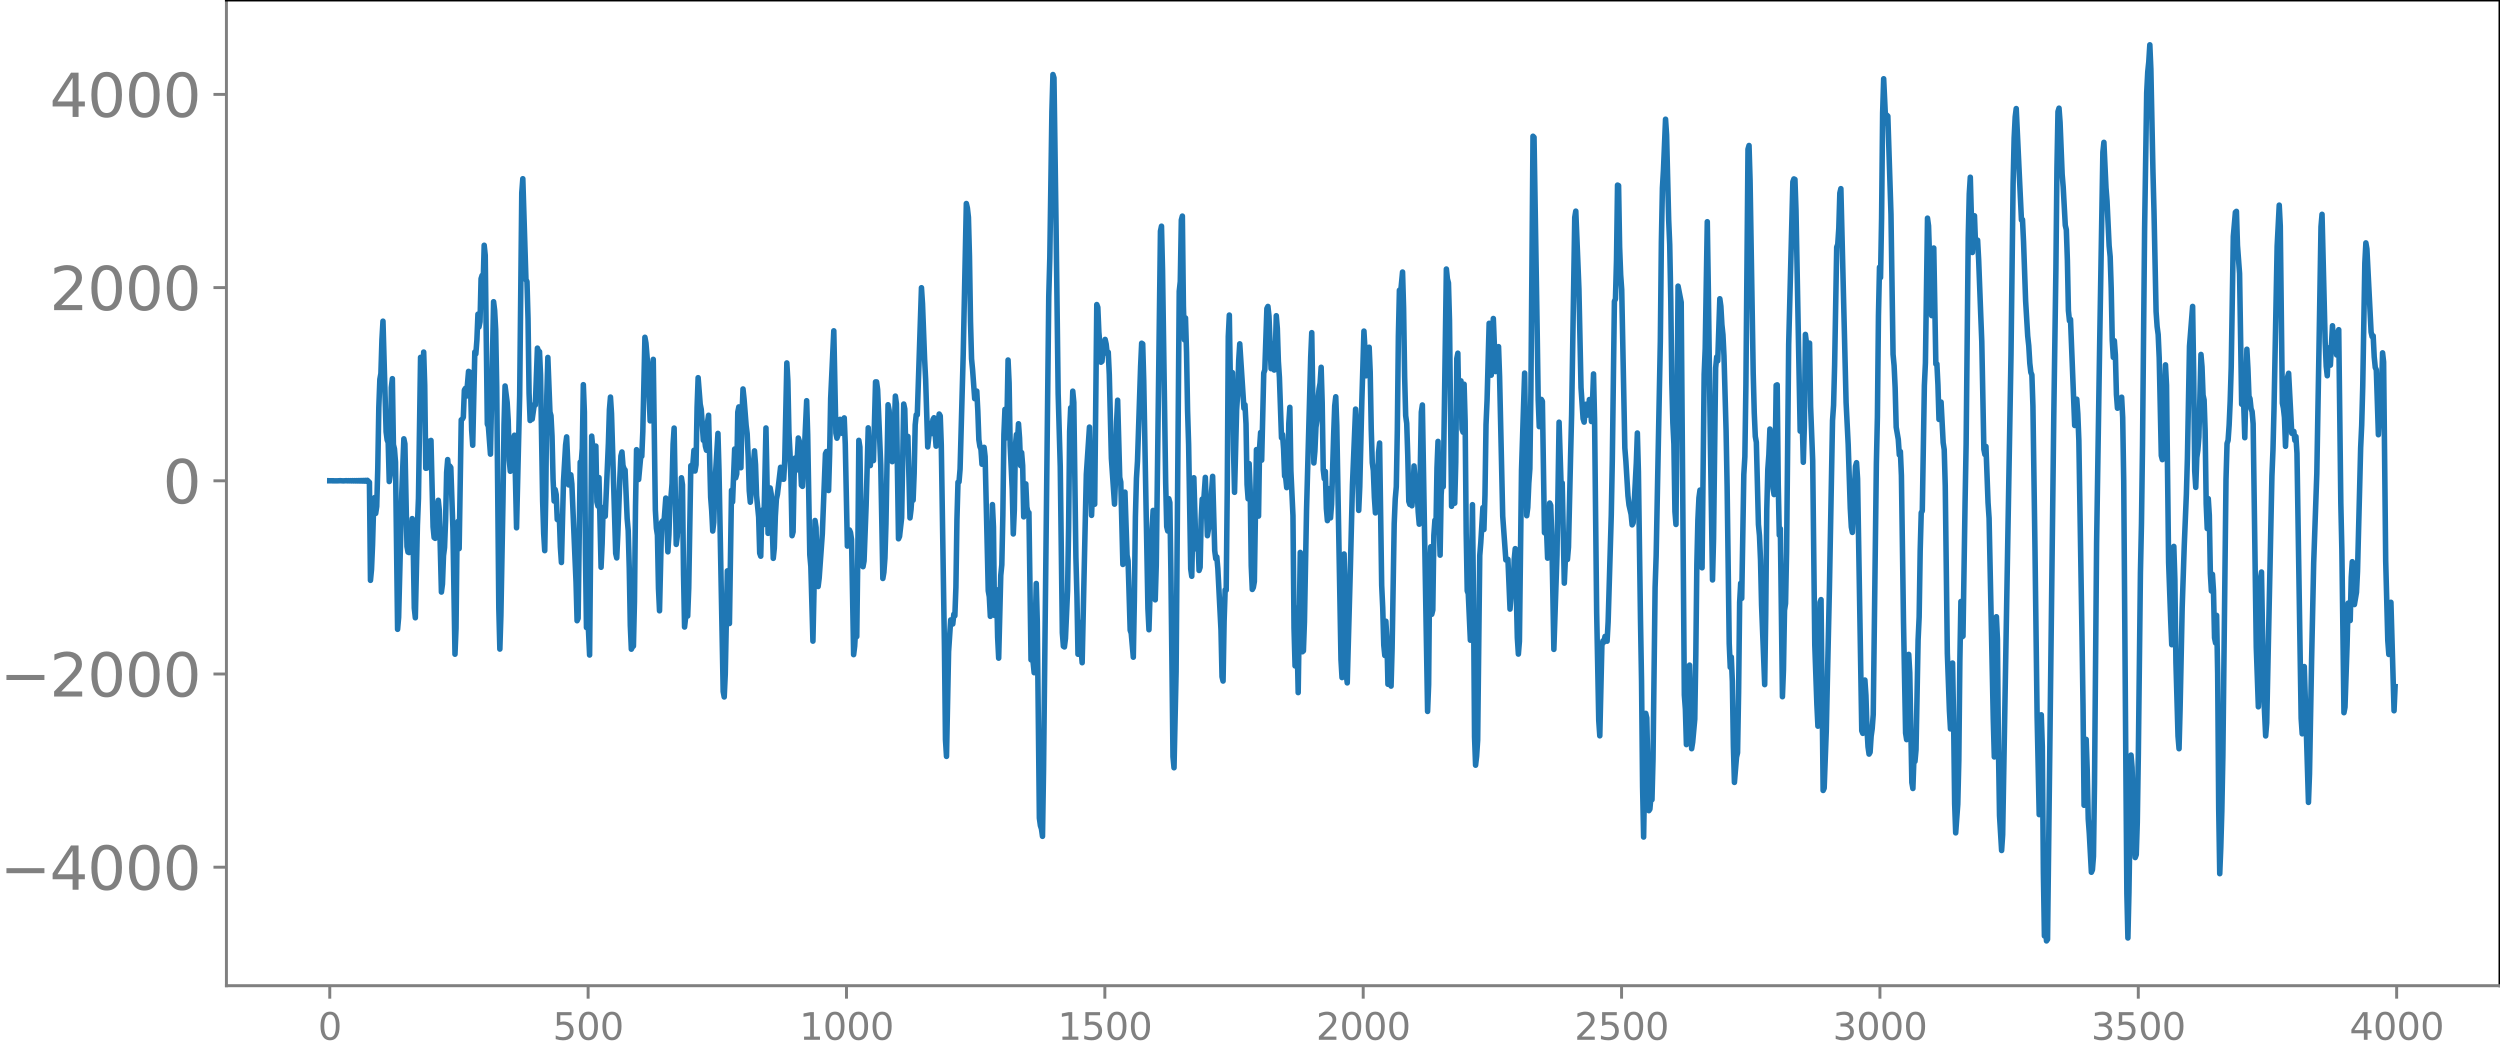 <svg xmlns="http://www.w3.org/2000/svg" xmlns:xlink="http://www.w3.org/1999/xlink" width="899.903" height="377.053" viewBox="0 0 674.928 282.79"><defs><style>*{stroke-linejoin:round;stroke-linecap:butt}</style></defs><g id="figure_1"><path id="patch_1" d="M0 282.79h674.928V0H0v282.79z" style="fill:none"/><g id="axes_1"><path id="patch_2" d="M61.127 266.112h613.8V0h-613.8v266.112z" style="fill:none"/><g id="matplotlib.axis_1"><g id="xtick_1"><g id="line2d_1"><defs><path id="me2dd559768" d="M0 0v3.5" style="stroke:gray;stroke-width:.8"/></defs><use xlink:href="#me2dd559768" x="89.028" y="266.112" style="fill:gray;stroke:gray;stroke-width:.8"/></g><g id="text_1" style="fill:gray" transform="matrix(.1 0 0 -.1 85.846 280.71)"><defs><path id="DejaVuSans-30" d="M2034 4250q-487 0-733-480-245-479-245-1442 0-959 245-1439 246-480 733-480 491 0 736 480 246 480 246 1439 0 963-246 1442-245 480-736 480zm0 500q785 0 1199-621 414-620 414-1801 0-1178-414-1799Q2819-91 2034-91q-784 0-1198 620-414 621-414 1799 0 1181 414 1801 414 621 1198 621z" transform="scale(.016)"/></defs><use xlink:href="#DejaVuSans-30"/></g></g><g id="xtick_2"><use xlink:href="#me2dd559768" id="line2d_2" x="158.778" y="266.112" style="fill:gray;stroke:gray;stroke-width:.8"/><g id="text_2" style="fill:gray" transform="matrix(.1 0 0 -.1 149.234 280.71)"><defs><path id="DejaVuSans-35" d="M691 4666h2478v-532H1269V2991q137 47 274 70 138 23 276 23 781 0 1237-428 457-428 457-1159 0-753-469-1171Q2575-91 1722-91q-294 0-599 50Q819 9 494 109v635q281-153 581-228t634-75q541 0 856 284 316 284 316 772 0 487-316 771-315 285-856 285-253 0-505-56-251-56-513-175v2344z" transform="scale(.016)"/></defs><use xlink:href="#DejaVuSans-35"/><use xlink:href="#DejaVuSans-30" x="63.623"/><use xlink:href="#DejaVuSans-30" x="127.246"/></g></g><g id="xtick_3"><use xlink:href="#me2dd559768" id="line2d_3" x="228.528" y="266.112" style="fill:gray;stroke:gray;stroke-width:.8"/><g id="text_3" style="fill:gray" transform="matrix(.1 0 0 -.1 215.803 280.71)"><defs><path id="DejaVuSans-31" d="M794 531h1031v3560L703 3866v575l1116 225h631V531h1031V0H794v531z" transform="scale(.016)"/></defs><use xlink:href="#DejaVuSans-31"/><use xlink:href="#DejaVuSans-30" x="63.623"/><use xlink:href="#DejaVuSans-30" x="127.246"/><use xlink:href="#DejaVuSans-30" x="190.869"/></g></g><g id="xtick_4"><use xlink:href="#me2dd559768" id="line2d_4" x="298.277" y="266.112" style="fill:gray;stroke:gray;stroke-width:.8"/><g id="text_4" style="fill:gray" transform="matrix(.1 0 0 -.1 285.553 280.71)"><use xlink:href="#DejaVuSans-31"/><use xlink:href="#DejaVuSans-35" x="63.623"/><use xlink:href="#DejaVuSans-30" x="127.246"/><use xlink:href="#DejaVuSans-30" x="190.869"/></g></g><g id="xtick_5"><use xlink:href="#me2dd559768" id="line2d_5" x="368.027" y="266.112" style="fill:gray;stroke:gray;stroke-width:.8"/><g id="text_5" style="fill:gray" transform="matrix(.1 0 0 -.1 355.303 280.71)"><defs><path id="DejaVuSans-32" d="M1228 531h2203V0H469v531q359 372 979 998 621 627 780 809 303 340 423 576 121 236 121 464 0 372-261 606-261 235-680 235-297 0-627-103-329-103-704-313v638q381 153 712 231 332 78 607 78 725 0 1156-363 431-362 431-968 0-288-108-546-107-257-392-607-78-91-497-524-418-433-1181-1211z" transform="scale(.016)"/></defs><use xlink:href="#DejaVuSans-32"/><use xlink:href="#DejaVuSans-30" x="63.623"/><use xlink:href="#DejaVuSans-30" x="127.246"/><use xlink:href="#DejaVuSans-30" x="190.869"/></g></g><g id="xtick_6"><use xlink:href="#me2dd559768" id="line2d_6" x="437.777" y="266.112" style="fill:gray;stroke:gray;stroke-width:.8"/><g id="text_6" style="fill:gray" transform="matrix(.1 0 0 -.1 425.053 280.71)"><use xlink:href="#DejaVuSans-32"/><use xlink:href="#DejaVuSans-35" x="63.623"/><use xlink:href="#DejaVuSans-30" x="127.246"/><use xlink:href="#DejaVuSans-30" x="190.869"/></g></g><g id="xtick_7"><use xlink:href="#me2dd559768" id="line2d_7" x="507.527" y="266.112" style="fill:gray;stroke:gray;stroke-width:.8"/><g id="text_7" style="fill:gray" transform="matrix(.1 0 0 -.1 494.803 280.71)"><defs><path id="DejaVuSans-33" d="M2597 2516q453-97 707-404 255-306 255-756 0-690-475-1069Q2609-91 1734-91q-293 0-604 58T488 141v609q262-153 574-231 313-78 654-78 593 0 904 234t311 681q0 413-289 645-289 233-804 233h-544v519h569q465 0 712 186t247 536q0 359-255 551-254 193-729 193-260 0-557-57-297-56-653-174v562q360 100 674 150t592 50q719 0 1137-327 419-326 419-882 0-388-222-655t-631-370z" transform="scale(.016)"/></defs><use xlink:href="#DejaVuSans-33"/><use xlink:href="#DejaVuSans-30" x="63.623"/><use xlink:href="#DejaVuSans-30" x="127.246"/><use xlink:href="#DejaVuSans-30" x="190.869"/></g></g><g id="xtick_8"><use xlink:href="#me2dd559768" id="line2d_8" x="577.278" y="266.112" style="fill:gray;stroke:gray;stroke-width:.8"/><g id="text_8" style="fill:gray" transform="matrix(.1 0 0 -.1 564.553 280.71)"><use xlink:href="#DejaVuSans-33"/><use xlink:href="#DejaVuSans-35" x="63.623"/><use xlink:href="#DejaVuSans-30" x="127.246"/><use xlink:href="#DejaVuSans-30" x="190.869"/></g></g><g id="xtick_9"><use xlink:href="#me2dd559768" id="line2d_9" x="647.028" y="266.112" style="fill:gray;stroke:gray;stroke-width:.8"/><g id="text_9" style="fill:gray" transform="matrix(.1 0 0 -.1 634.303 280.71)"><defs><path id="DejaVuSans-34" d="M2419 4116 825 1625h1594v2491zm-166 550h794V1625h666v-525h-666V0h-628v1100H313v609l1940 2957z" transform="scale(.016)"/></defs><use xlink:href="#DejaVuSans-34"/><use xlink:href="#DejaVuSans-30" x="63.623"/><use xlink:href="#DejaVuSans-30" x="127.246"/><use xlink:href="#DejaVuSans-30" x="190.869"/></g></g></g><g id="matplotlib.axis_2"><g id="ytick_1"><g id="line2d_10"><defs><path id="m028dbbf5ad" d="M0 0h-3.5" style="stroke:gray;stroke-width:.8"/></defs><use xlink:href="#m028dbbf5ad" x="61.127" y="234.116" style="fill:gray;stroke:gray;stroke-width:.8"/></g><g id="text_10" style="fill:gray" transform="matrix(.16 0 0 -.16 0 240.195)"><defs><path id="DejaVuSans-2212" d="M678 2272h4006v-531H678v531z" transform="scale(.016)"/></defs><use xlink:href="#DejaVuSans-2212"/><use xlink:href="#DejaVuSans-34" x="83.789"/><use xlink:href="#DejaVuSans-30" x="147.412"/><use xlink:href="#DejaVuSans-30" x="211.035"/><use xlink:href="#DejaVuSans-30" x="274.658"/></g></g><g id="ytick_2"><use xlink:href="#m028dbbf5ad" id="line2d_11" x="61.127" y="181.957" style="fill:gray;stroke:gray;stroke-width:.8"/><g id="text_11" style="fill:gray" transform="matrix(.16 0 0 -.16 0 188.036)"><use xlink:href="#DejaVuSans-2212"/><use xlink:href="#DejaVuSans-32" x="83.789"/><use xlink:href="#DejaVuSans-30" x="147.412"/><use xlink:href="#DejaVuSans-30" x="211.035"/><use xlink:href="#DejaVuSans-30" x="274.658"/></g></g><g id="ytick_3"><use xlink:href="#m028dbbf5ad" id="line2d_12" x="61.127" y="129.798" style="fill:gray;stroke:gray;stroke-width:.8"/><use xlink:href="#DejaVuSans-30" id="text_12" style="fill:gray" transform="matrix(.16 0 0 -.16 43.947 135.877)"/></g><g id="ytick_4"><use xlink:href="#m028dbbf5ad" id="line2d_13" x="61.127" y="77.64" style="fill:gray;stroke:gray;stroke-width:.8"/><g id="text_13" style="fill:gray" transform="matrix(.16 0 0 -.16 13.408 83.718)"><use xlink:href="#DejaVuSans-32"/><use xlink:href="#DejaVuSans-30" x="63.623"/><use xlink:href="#DejaVuSans-30" x="127.246"/><use xlink:href="#DejaVuSans-30" x="190.869"/></g></g><g id="ytick_5"><use xlink:href="#m028dbbf5ad" id="line2d_14" x="61.127" y="25.481" style="fill:gray;stroke:gray;stroke-width:.8"/><g id="text_14" style="fill:gray" transform="matrix(.16 0 0 -.16 13.408 31.56)"><use xlink:href="#DejaVuSans-34"/><use xlink:href="#DejaVuSans-30" x="63.623"/><use xlink:href="#DejaVuSans-30" x="127.246"/><use xlink:href="#DejaVuSans-30" x="190.869"/></g></g></g><path id="line2d_15" d="m89.028 129.791 1.973.025.846-.04.846.048.846-.056.282.062.282-.065.282.069.282-.073.282.076.282-.08.282.085.282-.09.282.096.281-.102.282.109.282-.117.282.126.282-.137.282.15.282-.164.282.181.282-.203.282.228.282-.25.564.54.282 26.466.282-2.937.282-6.702.282-9.994.282-2.708.282 4.275.282-1.882.282-10.201.282-16.528.282-7.584.282-1.58.282-9.198.281-4.924.846 29.87.282 2.188.282.71.282 10.522.282-2.04.282-23.355.282-2.373.282 17.803.282 1.164.282 3.564.564 45.132.282-3.197.846-33.576.564-14.654.282 1.366.564 27.699.282 1.525.282.113.281-.59.564-8.573.282 8.236.282 15.895.282 2.64.564-24.977.282-7.26.564-38.066.282 7.66.282 2.628.282-11.72.282 9.002.282 22.37.282-.042.282-7.284.282 4.414.282-1.36.282-3.243.564 23.323.282 2.886.282.224.281-3.578.282-5.287.282-1.41.282 2.78.564 22.001.282-2.16.282-7.662.282-2.197.282-7.341.282-12.924.282-3.482.282 3.061.282-1.325.282.406.564 16.31.564 34.088.282-6.972.282-25.33.282-3.571.282 7.364.564-34.761.281-.184.282-.496.282-7.36.282-.463.282 2.086.564-6.677.282.173.282 4.825.282 10.921.282 4.027.564-25.178.282.526.282-3.78.282-6.95.282 3.454.282-1.423.282-11.606.282-.891.282 2.109.282-10.253.282 2.707.564 45.589.282.595.563 7.502.846-41.152.282 2.29.282 5.19.282 15.488.564 59.771.282 11.04.282-9.057.564-31.015.282-20.527.282-10.427.564 4.417.282 4.79.282 10.82.282 2.999.282-3.917.282-.772.282-4.14.282-.91.563 25 .846-35.712.564-54.725.282-3.802.846 27.205.282.563.282 10.013.282 20.08.282 7.409.282-1.747.282 1.377.564-3.965.282.158.564-15.363.282.768.282.18.282 6.355.563 34.004.282 8.753.282 4.614.282-14.669.282-27.142.282-10.347.564 14.718.282 1.009.282 5.503.282 11.682.282 5.859.282-3.101.282 1.364.282 6.718.282.186.282-.884.282 8.104.282 4.204.564-21.984.564-9.767.282-2.16.563 12.964.564-2.739.282 2.485.846 20.056.282 6.454.282 10.41.282-.63.564-42.185.282.214.282-3.96.282-17.163.282 7.411.282 37.88.282 20.279.282-4.873.564 12.288.564-59.098.282 2.933.282 8.969.281-9.05.282-.163.282 15.072.282 1.129.282-7.69.564 24.21.282-6.231.282-9.9.282 1.762.282.591.846-19.63.282-9.169.282-3.376.282 4.435 1.128 37.77.282 1.22.282-6.021.564-15.6.282-5.892.281-1.086.282 3.652.282.866.282.348.564 13.12.282 3.246.282 10.092.282 15.47.282 6.446.282-.566.282-.269.282-12.064.282-25.647.282-15.314.564 8.047.564-6.18.282-.082.282-6.692.564-25.437.282 1.567.563 6.912.564 14.084.282-1.759.282-10.823.282-4.023.564 40.618.282 4.987.282 1.853.282 14.395.282 6.029.564-23.89.282-.396.282 1.5.564-7.64.564 14.512.282-4.642.282-8.769.282-1.484.282-3.529.282-10.631.281-4.358.564 31.405.282-2.155.282-9.333.282 6.202.282 1.608.282-14.31.282 1.892.282 24.093.282 14.309.564-4.989.282 2.017.282-7.56.564-33.022.282 1.606.282-2.147.282-3.61.282 5.58.282-1.694.282-15.509.282-7.986.564 7.174.281 1.413.564 8.321.282-.714.282 2.337.282 1.054.282-7.59.282-1.849.564 22.103.282 3.653.282 5.494.282-2.375.282-9.999.846-13.985.282 9.986 1.128 59.712.282 1.458.282-6.118.563-27.93.282 10.134.282 4.089.564-35.965.282 3.13.564-14.276.282 7.765.282-1.06.282-16.68.282-1.393.282 15.196.282 1.222.282-13.822.282-7.442.282 2.643.564 7.2.282 2.281.282 6.336.282 9.044.282 3.07 1.127-13.864.282 3.692.282 8.405.564 5.803.282 9.718.282.819.282-11.547.282-1.008.282 4.003.564-26.064.564 28.45.282-3.726.282-8.533.282 1.622.564 17.382.282-2.752.282-8.646.282-4.582.282-1.32.845-7.272.282 1.23.282 1.962.282.023.282-5.099.564-26.297.282 4.879.282 13.823.282 5.425.282 7.768.282 14.747.282-1.035.282-15.178.282-4.762.282 3.29.282-3.352.282-5.338.282.896.564 11.857.282.3.564-10.73.563-12.389.282 9.273.564 32.315.282 3.165.564 20.154.282-13.062.282-19.508.282 1.894.282 12.431.282 3.496.282-2.297.846-11.89.846-21.662.282-.59.564 10.528.282-9.778.282-15.067.845-18.273.564 27.618.282 1.368.282-.818.282-1.28.282-2.988.564 3.772.282-3.07.282-1.09.282 7.13.564 27.476.282-.89.282-3.462.282.668.282 1.88.564 31.11.282-2.272.282-4.863.282 2.258.282-21.71.282-31.269.281 1.828.282 18.653.282 8.762.282 4.866.282-1.553.564-15.007.564-20.925.282 7.653.282 2.531.282-6.559.282 3.903.282 1.319.564-21.251.282-.002.282 2.095.846 20.431.564 30.545.282-1.663.282-3.839.281-9.365.564-32.035.282 1.451.846 13.916.282-.823.564-16.881.282 2.073.564 36.453.282-.634.564-5.01.564-30.731.282 1.331.282 10.88.282.166.282-3.641.564 22.01.282-2.256.282-4.303.281 1.775.282-7.176.282-13.163.282-2.728.282.022 1.128-34.32.282 4.33.564 14.88.282 5.565.564 18.206.282-2.549.282-3.816.282 2.06.282.696.282-3.768.282-.502.564 7.67.282-2.249.282-4.193.281-2.229.282.483.282 7.884.846 54.207.282 25.32.282 4.529.564-28.281.564-8.556.564 1.095.282-2.635.282.41.282-7.682.282-18.333.282-10.046.282-.082.282-3.462.846-30.852.845-40.834.282 1.21.282 2.498.282 10.478.282 17.648.282 10.099.282 2.974.564 7.776.564-2.04.282 5.335.282 7.784.282 1.83.282.735.282 4.053.282-.622.282-3.938.282 2.518.846 36.214.282 1.588.282 5.308.282-8.776.281-21.396.282 6.04.282 23.88.282-.556.282-6.367.282 12.835.282 5.631.564-22.358.282-2.848.282-13.338.282-21.815.282-6.81.282 7.726.282-5.975.282-15.072.282 6.223.282 16.858.564 11.9.282 11.979.282-6.442.282-17.363.282-3.043.282 1.848.281-4.753.282 3.817.282 7.484.282-3.518.282 3.53.282 13.823.282-1.86.282-7.04.282 6.255.282 1.353.282.152.564 39.736.282-.144.282.711.282 2.91.564-24.082.282 10.17.564 53.153.282 2.05.282.868.282 2.016.282-17.86 1.41-127.917.281-10.366.564-39.514.282-9.998.282.893.564 39.97.564 45.247.564 19.705.564 44.887.282 3.64.282.186.282-2.307.564-12.801.282-17.021.282-25.998.282-6.437.281 4.15.282-8.635.282 3.017.564 41.804.282 10.557.282 15.643.282.002.282-8.563.282 7.384.282 3.465.846-38.584.282-12.26.846-12.769.564 23.837.282-7.094.564 4.091.564-53.91.281.739.282 6.694.282 3.325.282 4.806.282-.235.282-3.008.564-2.912.282 1.269.282 2.587.282-.402.282 6.063.564 22.578.846 12.379.282-7.074.282-15.154.282-5.835.564 20.833.282 1.284.564 22.223.563-19.522.564 17.04.282 1.505.564 18.733.282.824.564 6.464.282-15.305.282-22.552.282-10.404.282-4.64.846-25.68.282-6.187.282.192.282 9.962 1.128 61.51.282 5.691.563-18.624.282-8.846.282-4.746.564 24.137.282-9.349 1.128-90.181.282-1.339.282 11.934.846 57.328.282 11.863.282 1.159.282-8.72.282 1.06.282 18.516.564 50.078.282 2.988.564-25.894.845-102.747.282-2.62.282-16.615.282-1.053.282 24.322.282 9.096.282-5.92.282 9.298.282 15.743.282 9.18.564 33.541.282 1.979.564-26.595.564 19.203.282-1.34.282-.769.282 7.927.282-.857.282-12.854.282-5.54.282 2.478.563-8.352.564 15.744.564-3.497.282-.947.282-7.526.282-4.048.564 20.048.282 2.183.282-.495.282 3.2.846 16.544.282 12.619.282 1.156.282-16.089.282-8.53.282.095.282-26.857.282-41.625.282-5.795.281 17.95.282-.95.282-1.466.282 20.738.282 11.58.564-22.351.282-4.2.282-9.119.282-4.416 1.128 17.405.282-.95.282 5.206.282 16.309.282 3.877.282-9.504.282 7.191.282 20.426.282 6.35.282-.533.282-1.613.564-35.61.281 12.445.282 5.511.282-18.417.282-4.167.282 7.487.564-23.545.282-.8.564-16.61.282-.553.282 2.61.564 14.188.282-4.57.282-2.17.282 7.114.282-3.942.282-10.726.282 3.403.282 8.88.282 4.355.564 16.313.282-.879.281 3.913.282 7.316.282.367.282 2.747.282-.818.282-16.468.282-4.393.282 17.083.564 12.194.282 30.243.282 10.282.282-15.633.282 9.506.282 13.336.564-37.846.564 26.825.282-.254.282-7.86.564-30.18 1.127-41.3.282-6.559.564 35.181.282-3.189.282-6.439.282-1.927.282-5.678.282-2.762.282-1.559.282-4.282.282 9.601.282 18.04.282 2.444.282-1.954.282 10.005.282 3.268.282-8.646.282.667.282 7.237.282-3.707.564-18.865.282-7.673.282-2.45.281 7.746 1.128 63.213.282 4.848.564-33.364.282 11.193.282 21.214.282 2.386.846-30.962.564-22.534.846-20.412.282 4.676.564 22.675.282-6.363.564-23.375.563-18.675.282 5.027.282 7.045.282-2.154.282-4.235.282-1.319.282 6.701.282 15.367.282 9.106.282 2.134.282 7.193.282 4.22.564-6.749.282-9.558.282-2.557.564 38.413.282 6.033.282 10.112.282 2.792.282-9.241.282 4.843.282 12.17.563-1.718.282 2.217.282-10.17.564-33.678.282-6.67.282-3.287.282-15.294.282-25.37.282-12.41.282 1.095.564-6 .282 9.75.282 18.432.282 10.615.282 2.064.282 8.755.282 12.306.282.836.282-2.637.282 2.983.282-3.792.282-6.96.563 7.752.282-.972.282 5.62.282 3.324.564-30.25.282-1.931 1.41 82.728.282-7.262.282-30.6.282-6.59.282 18.233.282-1.16.282-20.168.282-4.06.282 2.26.282-16.333.282-7.218.282 21.607.282 9.103.282-16.29.281-4.483.282 2.313.846-58.782.282 2.67.282 1.083.282 10.113.564 50.186.282-3.224.282-5.108.282 7.499.282-11.03.282-28.014.282-1.46.282 15.545.564-8.066.282 13.054.282.794.282-12.95.282 9.984.282 30.14.282 15.68.281.74.564 12.566.564-36.587.282 25.342.282 37.357.282 7.631.282-2.45.282-4.341.564-49.82.282-3.528.564-9.408.282 5.927.282-9.335.282-18.987.282-6.56.564-20.796.564 14.004.282-10.183.282-5.113.563 14.323.282-1.234.282-4.975.282-.52.282 8.08.846 37.681.846 11.822.564-.17.564 13.44.282-3.736.282-.883.282.138.282-8.883.282-2.955.564 24.068.282 4.396.282-3.46.563-46.135.564-17.755.282-8.51.564 38.507.282-2.206.282-6.564.282-3.939.282-20.923.564-68.816.282.294.846 52.065.282 18.852.282 7.19.564-7.354.282.496.564 35.492.282.158.282-.789.282 7.502.281-4.739.282-10.144.282.62.282 8.284.564 30.606.846-25.555.564-35.783.564 17.645.282-1.235.564 27.044.564-12.5.282 6.119.282-3.348.564-24.402.282-11.323.845-53.285.282-1.69.564 13.841.282 7.208.564 26.588.564 8.408.282.914.282-3.577.282-1.258.282 2.95.282-.261.282-3.951.282 1.303.282 4.634.282-5.154.282-7.695.282 12.281.564 52.17.564 29.14.282 4.105.563-24.358.282-1.258.282.316.282-1.528.282 1.198.282.084.282-5.23.846-28.77.282-14.914.564-42.854.282-.588.282-10.438.282-20.333.282.135.282 16.587.282 7.467.282 4.007.846 42.773.282 3.582.563 9.336.282 2.482.564 2.497.282 2.849.282-.538.846-16.265.282-7.992.282 10.392.564 40.072.282 16.53.282 28.48.282 13.607.564-33.394.282 1.242.564 25.028.282-.396.282-3.373.282.812.282-10.896.563-46.407.282-8.473 1.128-57.875.282-26.924.282-14.586.282-4.83.564-13.722.282 4.256.564 22.932.282 6.679.282 14.765.282 22.374.282 11.012.282 5.706.282 18.17.282 3.507.564-64.343.845 4.371.846 105.978.282 3.872.282 9.557.282-4.675.282-16.165.282-.621.564 22.564.282-1.76.564-6.2.282-17.325.282-24.535.282-12.027.282-5.875.282-2.095.282 14.86.282 6.12.564-52.228.282-6.948.563-34.258.282 18.088.564 42.608.564 36.016.282-11.11.564-46.136.282-2.954.282 1.057.564-16.77.282 2.04.282 4.977.282 2.673.282 5.747.564 20.139.282 15.178.564 42.274.282 6.48.282-2.777.282 6.545.281 17.586.282 9.705.564-6.796.282-1.2.282-16.252.282-24.36.282-5.149.282 4.074.564-33.476.282-4.76.282-19.312.564-63.714.282-.996.282 9.514.846 52.012.282 10.654.282 6.366.282 1.579.564 22.18.282 3.012.281 6.528.282 12.243.846 21.458.282-18.92.282-28.428.282-10.798.282-3.902.282-6.948.282 2.694.282 8.916.282 4.443.282 1.628.282-8.884.282-20.615.282-.119.282 26.952.282 13.635.282-1.749.564 45.357.282-7.231.282-16.102.282-1.847.281-13.97.564-56.016 1.128-43.849.282-.77.282.138.282 8.299 1.128 59.651.564-2.31.282 10.718.282-9.681.282-24.843.282 2.206.282 10.663.282-9.781.282-.734.282 17.11.563 14.637.564 49.736.564 16.078.282 5.851.282-10.79.282-22.668.282-.71.564 51.52.282-.62.564-15.332.846-38.297.846-45.613.282-4.134.282-10.755.564-31.926.282-.757.282-4.309.281-9.52.282-1.202 1.41 57.764.564 11.28.564 17.217.282 5.08.282 1.457.846-17.831.282-.99.282 4.39 1.128 67.994.282.688.564-14.39.281 4.158.282 8.947.282 4.926.282 1.96.282-.487.282-4.347.282-2.022.282-3.81.846-67.715.282-12.655.282-27.323.282-13.091.282 2.798.282-15.945.282-28.455.282-9.27.564 11.995.282-2.183.282.282.846 26.474.563 37.822.282 3.072.282 5.974.282 10.633.564 3.288.282 4.188.282-.911.282 6.466.564 39.456.564 30.086.282 1.775.282-14.364.282-8.648.282 4.95.564 29.642.282 1.608.282-8.123.282.814.282-3.127.564-29.699.281-6.156.282-17.905.282-10.272.282-.455.564-33.857.282-6.09.564-39.103.282 2.09.564 17.708.282 6.518.564-18.256.564 31.319.282-.019.282 5.677.282 9.298.564-4.685.564 10.961.282 1.862.281 9.78.564 45.22.564 15.517.282 4.902.564-17.787.282 15.299.282 22.705.282 7.843.564-7.72.282-11.852.282-26.958.282-15.93.282 9.56.282-.196.564-36.31.282-15.541.564-55.567.282-11.978.282-4.508.563 20.315.282-7.057.282-2.854.282 7.525.282.978.282-1.918.282 5.251.564 14.9.282 7.23.564 29.084.282 1.41.282-2.175.564 15.15.282 4.242 1.128 54.295.282 10.128.282-13.68.282-24.17.282 6.104.281 29.944.282 17.649.564 9.407.282-4.255 2.256-129.599.564-46.093.282-12.41.282-5.666.282-2.267.846 18.142.564 11.952.282-.112.282 5.948.563 15.976.564 9.512.282 2.601.282 4.735.282 2.476.282.665.282 8.414.564 39.267.564 44.523.564 26.51.282-7.658.282-19.289.282 8.682.282 33.89.282 17.13.282-2.46.282 3.799.282-.419 1.127-94.724.564-47.052.564-39.078.282-27.208.282-15.406.282-.924.282 3.816.564 14.042.282 3.44.564 10.339.282 1.186.282 8.204.282 13.636.282 2.75.282-.396 1.128 28.645.564-7.09.281 3.932.282 7.238.846 52.657.282 19.083.282 26.718.282-2.77.282-15.023.282 8.11.282 13.394.282 3.89.564 10.477.282-.648.282-3.63.282-19.64.564-65.031.846-54.834.846-50.609.281-2.661.564 12.247.282 3.632.564 12.028.282 2.965.282 8.541.282 14.066.282 4.565.282-4.488.282 3.837.282 10.693.282 3.69.282-1.222.282.825.282-.928.282-1.645.282 5.491.282 17.265.564 75.45.282 35.794.282 11.992.282-12.3.563-37.076.282 3.348.564 18.885.282 5.427.282-.77.282-8.754.282-18.193.564-49.177.282-13.309.282-21.084.564-58.548.564-36.647.282-5.59.282-2.753.282-4.591.282 6.537.564 27.656.282 10.84.564 27 .281 4.047.282 2.139.282 6.328.564 26.356.282 1.089.846-25.591.282 5.49.564 47.825.564 15.576.282 6.665.282-11.077.282-15.465.282 8.938.282 22.306.564 19.932.282 3.443.282-10.718.564-27.357.563-16.862.564-13.676.282-9.71.564-30.347.846-10.738.282 17.906.282 26.476.282 4.473.282-8.067.282-1.98.282-3.502.564-22.337.282 3.327.282 7.66.282 1.282.282 8.358.282 19.716.282 6.657.282-8.075.282 4.474.281 15.719.282 4.742.282-4.5.282 4.41.282 12.717.282 1.393.282-7.442.282 15.655.282 36.484.282 17.596.282-7.001.282-9.863.282-14.954.846-74.596.282-9.728.282-.831.282-4.093.282-6.438.282-9.195.564-35.331.564-6.526.281-.248.282 9.195.564 7.61.564 35.266.282-3.317.282 3.684.282 8.67.564-23.886.282 5.174.282 7.538.282.629.282 2.715.282.76.282 3.313.846 60.305.564 16.102.282-10.72.282-23.857.282-1.812.563 32.302.564 11.948.282-3.526 1.128-53.491.282-13.18.282-6.98.282-11.17.846-43.878.564-11.076.282 5.62.564 47.839.282 1.356.282 2.534.282 7.766.282-6.236.282-12.492.282-.992.845 16.198.282-.431.282-.07.282 2.43.282-1.038.282 4.52 1.128 71.54.282 4.183.282-14.76.282-3.392.564 17.839.564 18.828.282-7.655.564-30.65.564-26.322.845-24.153.564-32.3.564-34.312.282-3.37.846 34.378.282 6.645.282 2.561.282-6.508.282-1.07.282 4.718.564-10.637.282 4.63.282.506.282-.805.282 3.548.282-6.079.282-.737.564 46.858.282 12.639.563 43.898.282-1.498.564-16.763.282-11.317.564 4.7.282-11.683.282-4.201.282 8.532.282 3.037.564-3.289.282-5.646.564-22.167.282-11.208.282-6.127.282-10.434.564-33.307.282-5.463.282 1.657 1.127 22.398.282 1.255.282-.207.282 5.675.282 2.87.282.613.564 17.534.564-11.553.282-.724.282-9.831.282 2.478.564 53.752.564 21.461.282 3.733.282-11.48.282-2.599.846 29.281.282-6.508h0" clip-path="url(#pdfc01b9dec)" style="fill:none;stroke:#1f77b4;stroke-width:1.5;stroke-linecap:square"/><path id="patch_3" d="M61.127 266.112V0" style="fill:none;stroke:gray;stroke-width:.8;stroke-linejoin:miter;stroke-linecap:square"/><path id="patch_4" d="M674.928 266.112V0" style="fill:none;stroke:#000;stroke-width:.8;stroke-linejoin:miter;stroke-linecap:square"/><path id="patch_5" d="M61.127 266.112h613.8" style="fill:none;stroke:gray;stroke-width:.8;stroke-linejoin:miter;stroke-linecap:square"/><path id="patch_6" d="M61.127 0h613.8" style="fill:none;stroke:#000;stroke-width:.8;stroke-linejoin:miter;stroke-linecap:square"/></g></g><defs><clipPath id="pdfc01b9dec"><path d="M61.127 0h613.8v266.112h-613.8z"/></clipPath></defs></svg>